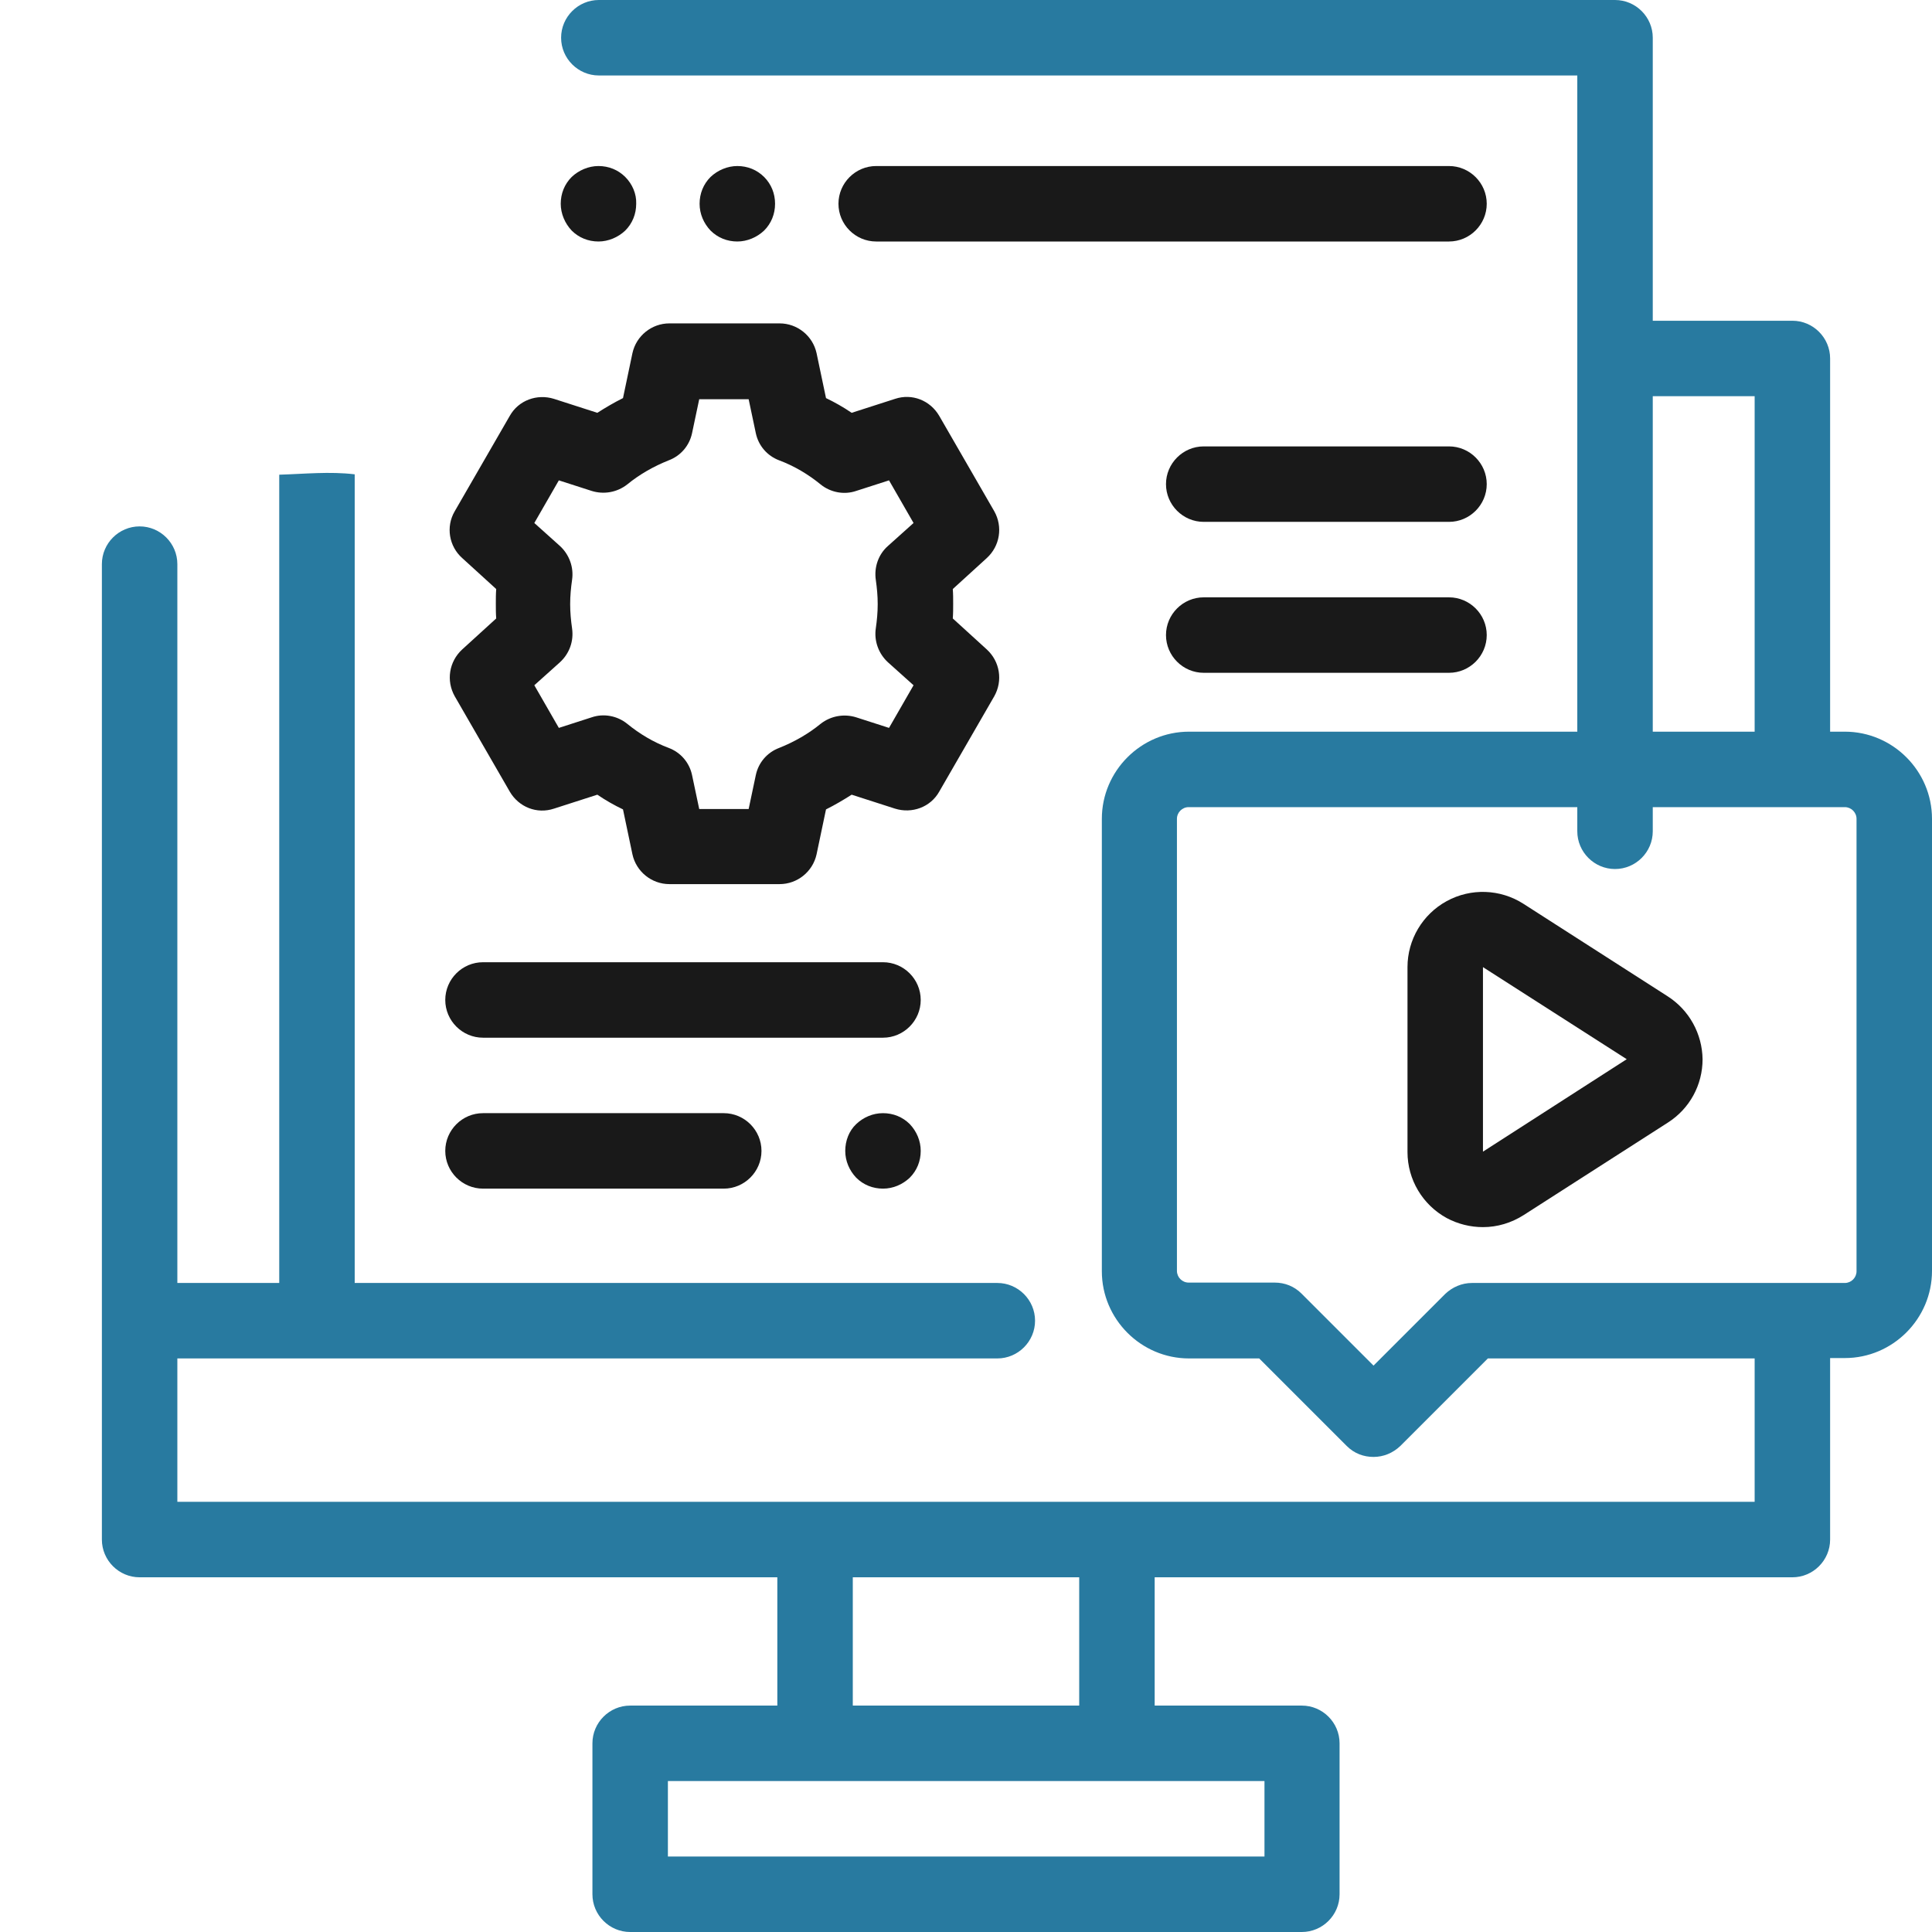 <?xml version="1.0" encoding="utf-8"?>
<!-- Generator: Adobe Illustrator 23.0.2, SVG Export Plug-In . SVG Version: 6.00 Build 0)  -->
<svg version="1.1" id="Capa_1" xmlns="http://www.w3.org/2000/svg" xmlns:xlink="http://www.w3.org/1999/xlink" x="0px" y="0px"
	 viewBox="0 0 512 512" style="enable-background:new 0 0 512 512;" xml:space="preserve">
<style type="text/css">
	.st0{fill:#191919;}
	.st1{fill:#287AA0;}
</style>
<g>
	<g>
		<path class="st0" d="M384,118.3h-65c-5.5,0-10,4.5-10,10s4.5,10,10,10h65c5.5,0,10-4.5,10-10S389.5,118.3,384,118.3z"/>
	</g>
</g>
<g>
	<g>
		<path class="st0" d="M384,158.3h-65c-5.5,0-10,4.5-10,10s4.5,10,10,10h65c5.5,0,10-4.5,10-10S389.5,158.3,384,158.3z"/>
	</g>
</g>
<g>
	<g>
		<path class="st0" d="M191.8,295H128c-5.5,0-10,4.5-10,10s4.5,10,10,10h63.8c5.5,0,10-4.5,10-10S197.3,295,191.8,295z"/>
	</g>
</g>
<g>
	<g>
		<path class="st0" d="M241.1,297.9c-1.9-1.9-4.4-2.9-7.1-2.9s-5.2,1.1-7.1,2.9s-2.9,4.4-2.9,7.1s1.1,5.2,2.9,7.1
			c1.9,1.9,4.4,2.9,7.1,2.9s5.2-1.1,7.1-2.9c1.9-1.9,2.9-4.4,2.9-7.1S242.9,299.8,241.1,297.9z"/>
	</g>
</g>
<g>
	<g>
		<path class="st0" d="M234,255H128c-5.5,0-10,4.5-10,10s4.5,10,10,10h106c5.5,0,10-4.5,10-10S239.5,255,234,255z"/>
	</g>
</g>
<g>
	<g>
		<path class="st1" d="M488.9,193.9H485V95c0-5.5-4.5-10-10-10h-37V10c0-5.5-4.5-10-10-10H158.7c-5.5,0-10,4.5-10,10s4.5,10,10,10
			H418v173.9H315.1c-12.7,0-23.1,10.4-23.1,23.1v119.9c0,12.7,10.4,23.1,23.1,23.1h18.6l23.2,23.2c2,2,4.5,2.9,7.1,2.9
			s5.1-1,7.1-2.9l23.2-23.2H465v38H47v-38h36.8c0.1,0,0.2,0,0.2,0h0.2h180.1c5.5,0,10-4.5,10-10s-4.5-10-10-10H94V125.7
			c-6.6-0.8-13.3-0.1-20,0.1V340H47V149.5c0-5.5-4.5-10-10-10s-10,4.5-10,10V408c0,5.5,4.5,10,10,10h169v34h-39c-5.5,0-10,4.5-10,10
			v40c0,5.5,4.5,10,10,10h178c5.5,0,10-4.5,10-10v-40c0-5.5-4.5-10-10-10h-39v-34h169c5.5,0,10-4.5,10-10v-48.1h3.9
			c12.7,0,23.1-10.4,23.1-23.1V217C512,204.3,501.6,193.9,488.9,193.9z M226,418h60v34h-60V418z M335.1,472v20H177v-20H335.1z
			 M438,105h27v88.9h-27V105z M492,336.9c0,1.7-1.4,3.1-3.1,3.1h-98.8c-2.7,0-5.2,1.1-7.1,2.9l-19,19l-19.1-19.1
			c-1.9-1.9-4.4-2.9-7.1-2.9H315c-1.7,0-3.1-1.4-3.1-3.1V217c0-1.7,1.4-3.1,3.1-3.1h103v6.4c0,5.5,4.5,10,10,10s10-4.5,10-10v-6.4
			h50.9c1.7,0,3.1,1.4,3.1,3.1V336.9z"/>
	</g>
</g>
<g>
	<g>
		<path class="st0" d="M441.9,264l-38.2-24.5c-6.1-3.9-13.9-4.2-20.3-0.7S373,249,373,256.3v49c0,7.3,4,14,10.4,17.5
			c3,1.6,6.3,2.4,9.6,2.4c3.8,0,7.5-1.1,10.8-3.2l38.2-24.5l0,0c5.8-3.7,9.2-10,9.2-16.8C451.1,274,447.7,267.7,441.9,264z
			 M393,305.2v-48.9l38.1,24.4L393,305.2z"/>
	</g>
</g>
<g>
	<g>
		<path class="st0" d="M261.5,172.1l-9-8.2c0.1-1.3,0.1-2.6,0.1-3.9s0-2.6-0.1-3.9l9-8.2c3.5-3.2,4.3-8.3,2-12.4l-14.6-25.3
			c-2.4-4.1-7.2-6-11.7-4.5l-11.5,3.7c-2.2-1.5-4.5-2.8-6.8-3.9l-2.5-11.9c-1-4.6-5.1-7.9-9.8-7.9h-29.2c-4.7,0-8.8,3.3-9.8,7.9
			l-2.5,11.9c-2.4,1.2-4.6,2.5-6.8,3.9l-11.5-3.7c-4.5-1.4-9.4,0.4-11.7,4.5l-14.6,25.3c-2.4,4.1-1.5,9.3,2,12.4l9,8.2
			c-0.1,1.3-0.1,2.6-0.1,3.9s0,2.6,0.1,3.9l-9,8.2c-3.5,3.2-4.3,8.3-2,12.4l14.6,25.3c2.4,4.1,7.2,6,11.7,4.5l11.5-3.7
			c2.2,1.5,4.5,2.8,6.8,3.9l2.5,11.9c1,4.6,5.1,7.9,9.8,7.9h29.2c4.7,0,8.8-3.3,9.8-7.9l2.5-11.9c2.4-1.2,4.6-2.5,6.8-3.9l11.5,3.7
			c4.5,1.4,9.4-0.4,11.7-4.5l14.6-25.3C265.8,180.4,265,175.3,261.5,172.1z M232.1,153.7c0.3,2.1,0.5,4.2,0.5,6.4s-0.2,4.3-0.5,6.4
			c-0.5,3.3,0.7,6.7,3.2,9l6.8,6.1l-6.5,11.3l-8.7-2.8c-3.2-1-6.7-0.4-9.4,1.7c-3.3,2.7-7,4.8-11,6.4c-3.2,1.2-5.5,3.9-6.2,7.2
			l-1.9,9h-13.1l-1.9-9c-0.7-3.3-3-6-6.2-7.2c-4-1.5-7.7-3.7-11-6.4c-2.6-2.1-6.2-2.8-9.4-1.7l-8.7,2.8l-6.5-11.3l6.8-6.1
			c2.5-2.3,3.7-5.6,3.2-9c-0.3-2.1-0.5-4.2-0.5-6.4s0.2-4.3,0.5-6.4c0.5-3.3-0.7-6.7-3.2-9l-6.8-6.1l6.5-11.3l8.7,2.8
			c3.2,1,6.7,0.4,9.4-1.7c3.3-2.7,7-4.8,11-6.4c3.2-1.2,5.5-3.9,6.2-7.2l1.9-9h13.1l1.9,9c0.7,3.3,3,6,6.2,7.2c4,1.5,7.7,3.7,11,6.4
			c2.6,2.1,6.2,2.8,9.4,1.7l8.7-2.8l6.5,11.3l-6.8,6.1C232.8,146.9,231.6,150.3,232.1,153.7z"/>
	</g>
</g>
<g>
	<g>
		<path class="st0" d="M202.5,46.9c-1.9-1.9-4.4-2.9-7.1-2.9c-2.6,0-5.2,1.1-7.1,2.9c-1.9,1.9-2.9,4.4-2.9,7.1s1.1,5.2,2.9,7.1
			c1.9,1.9,4.4,2.9,7.1,2.9c2.6,0,5.2-1.1,7.1-2.9c1.9-1.9,2.9-4.4,2.9-7.1S204.4,48.8,202.5,46.9z"/>
	</g>
</g>
<g>
	<g>
		<path class="st0" d="M165.7,46.9c-1.9-1.9-4.4-2.9-7.1-2.9c-2.6,0-5.2,1.1-7.1,2.9c-1.9,1.9-2.9,4.4-2.9,7.1
			c0,2.6,1.1,5.2,2.9,7.1c1.9,1.9,4.4,2.9,7.1,2.9c2.6,0,5.2-1.1,7.1-2.9c1.9-1.9,2.9-4.4,2.9-7.1C168.7,51.4,167.6,48.8,165.7,46.9
			z"/>
	</g>
</g>
<g>
	<g>
		<path class="st0" d="M384,44H232.2c-5.5,0-10,4.5-10,10s4.5,10,10,10H384c5.5,0,10-4.5,10-10S389.5,44,384,44z"/>
	</g>
</g>
</svg>
